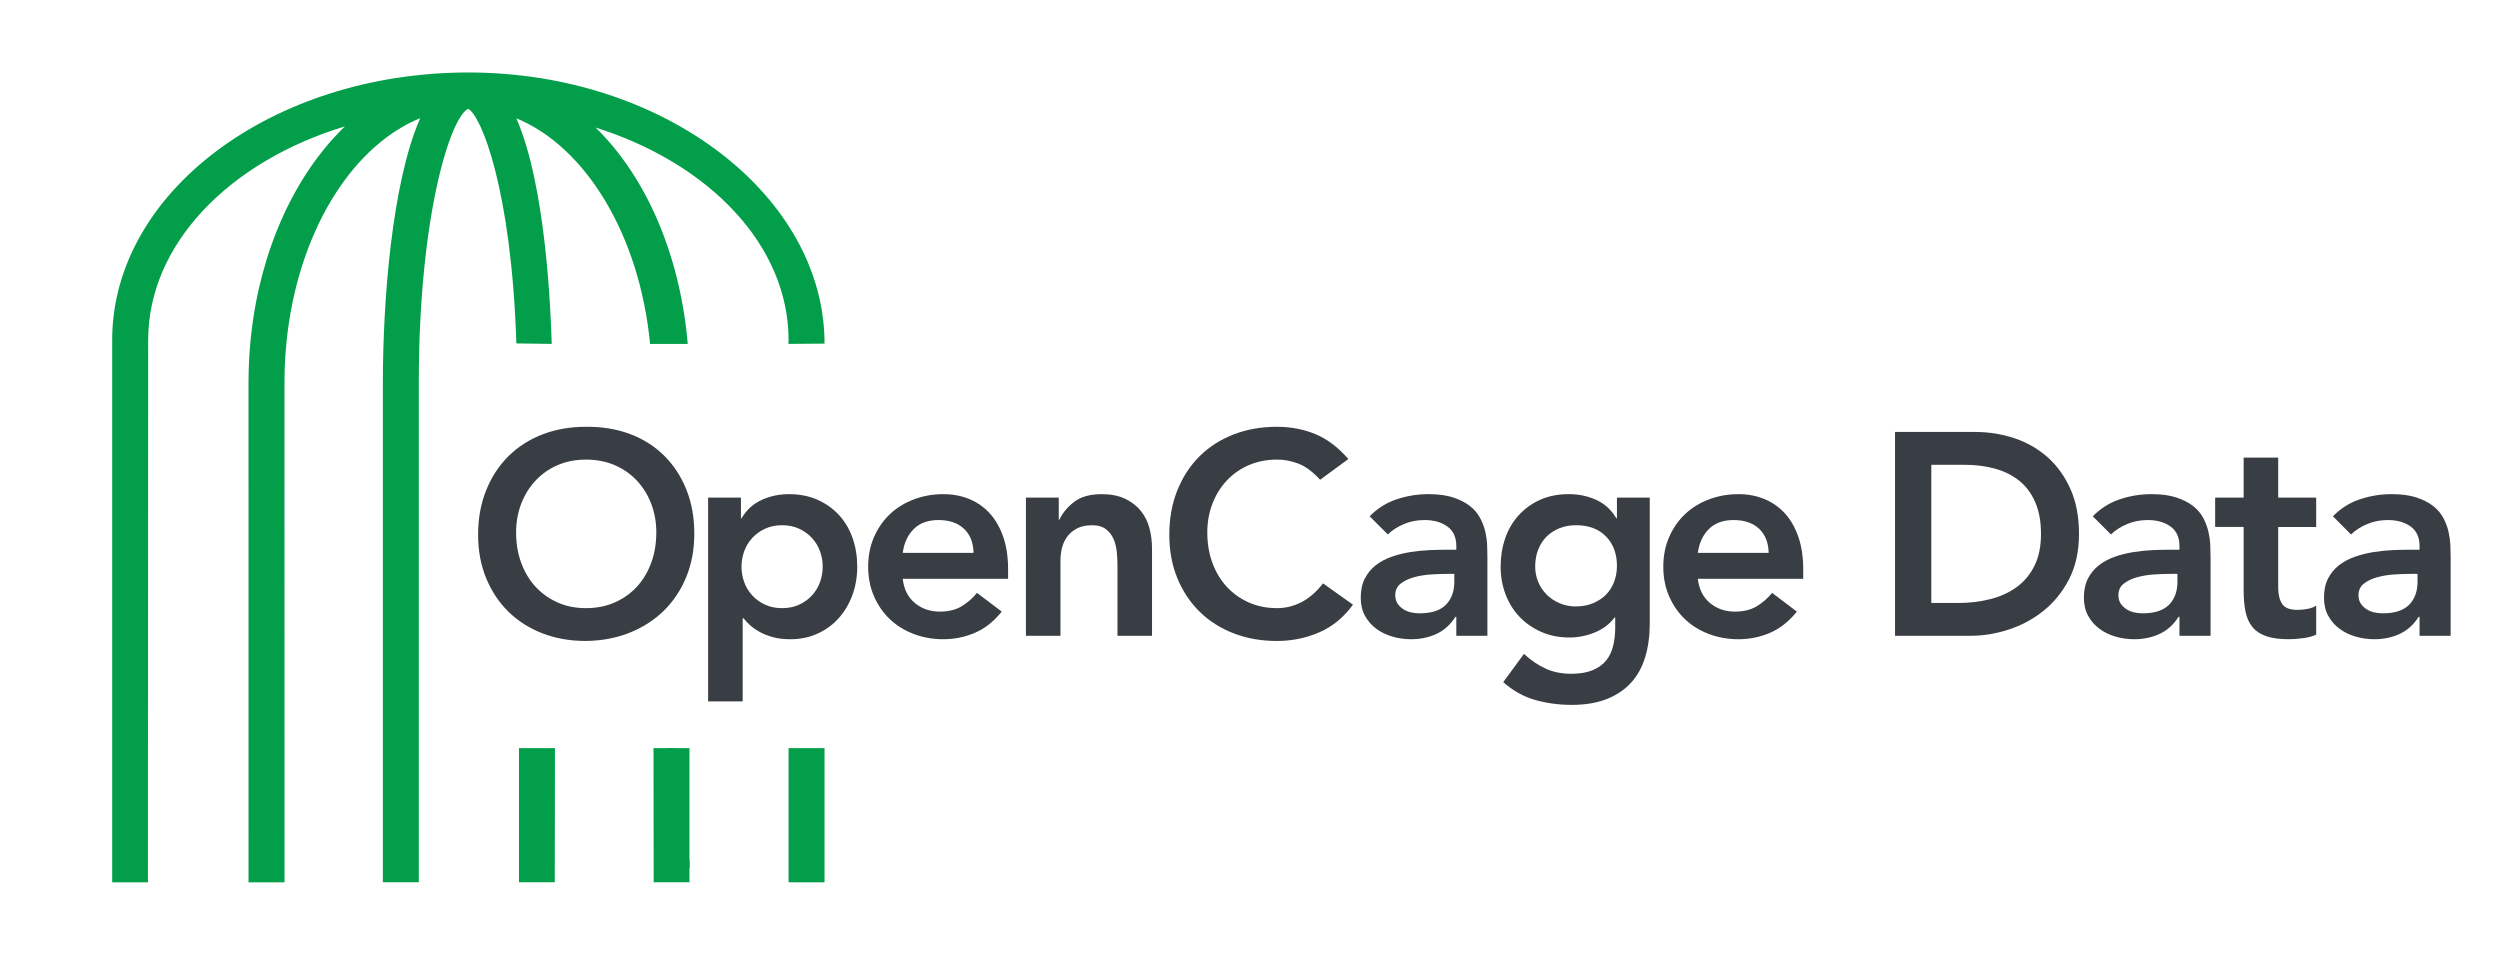 <?xml version="1.0" encoding="utf-8"?>
<!-- Generator: Adobe Illustrator 16.2.1, SVG Export Plug-In . SVG Version: 6.00 Build 0)  -->
<!DOCTYPE svg PUBLIC "-//W3C//DTD SVG 1.1//EN" "http://www.w3.org/Graphics/SVG/1.1/DTD/svg11.dtd">
<svg version="1.1" id="Layer_1" xmlns="http://www.w3.org/2000/svg" xmlns:xlink="http://www.w3.org/1999/xlink" x="0px" y="0px"
	 viewBox="90 170 665 260"  xml:space="preserve">
<path fill="#039E49" d="M299.7,261.48l0.06-1.02c0-25.24-21.17-47.03-51.33-56.53c13.01,12.69,22.13,32.73,24.42,56.5h-0.02
	c0.04,0.35,0.08,0.7,0.11,1.05h-10.02c-2.8-29.06-17.18-52.45-35.58-60.02c7.93,18.09,9.15,51.57,9.42,60.02l-9.41-0.13
	c-1.31-40.94-9.32-60.57-12.82-62.41c-4.69,2.21-13.13,28.3-13.13,72.81v132.94h-9.56V271.75c0-21.32,2.35-53.09,9.94-70.32
	c-0.18,0.07-0.37,0.15-0.55,0.23c-0.39,0.16-0.77,0.33-1.15,0.51c-0.72,0.33-1.42,0.69-2.12,1.07c-0.11,0.05-0.21,0.11-0.31,0.17
	c-0.32,0.17-0.63,0.35-0.94,0.54c-2.6,1.53-5.09,3.38-7.45,5.53c-0.28,0.25-0.57,0.52-0.85,0.78c-0.41,0.39-0.81,0.78-1.21,1.19
	c-0.3,0.3-0.6,0.61-0.9,0.93c-1.52,1.61-2.97,3.34-4.35,5.19c-0.18,0.24-0.36,0.48-0.53,0.72c-1.63,2.24-3.16,4.65-4.58,7.21
	c-0.23,0.41-0.46,0.83-0.68,1.26c-0.08,0.14-0.15,0.29-0.23,0.43c-0.39,0.75-0.77,1.51-1.14,2.28c-0.07,0.14-0.13,0.29-0.2,0.43
	c-0.19,0.39-0.37,0.78-0.55,1.18c-0.22,0.48-0.44,0.97-0.65,1.47c-0.22,0.49-0.43,0.99-0.62,1.49c-0.18,0.41-0.34,0.81-0.49,1.22
	c-0.06,0.15-0.12,0.3-0.18,0.45c-0.33,0.85-0.65,1.72-0.95,2.59c-0.04,0.11-0.08,0.23-0.12,0.35c-0.18,0.52-0.36,1.05-0.53,1.58
	s-0.34,1.06-0.5,1.6c-0.54,1.76-1.03,3.56-1.47,5.4c-0.1,0.4-0.19,0.8-0.28,1.21c-0.1,0.4-0.18,0.79-0.27,1.19
	c-0.07,0.34-0.14,0.68-0.21,1.02c-0.32,1.54-0.6,3.11-0.84,4.69c-0.19,1.17-0.35,2.35-0.49,3.55c-0.08,0.59-0.14,1.19-0.2,1.8
	c-0.03,0.24-0.06,0.49-0.07,0.74c-0.09,0.85-0.16,1.71-0.22,2.57c-0.04,0.51-0.07,1.02-0.1,1.53c-0.03,0.49-0.06,0.98-0.08,1.47
	c-0.01,0.41-0.03,0.81-0.04,1.22c-0.02,0.55-0.03,1.11-0.04,1.66c-0.01,0.62-0.02,1.25-0.02,1.87v132.94h-9.56l-0.01-132.94
	c0-1.9,0.05-3.79,0.14-5.66c0.02-0.49,0.05-0.99,0.08-1.48c0.02-0.35,0.04-0.7,0.07-1.05c0.15-2.22,0.37-4.41,0.66-6.57
	c0.05-0.45,0.11-0.89,0.18-1.33c0.06-0.49,0.13-0.98,0.21-1.46c0.26-1.69,0.56-3.36,0.89-5.01c0.08-0.38,0.16-0.76,0.24-1.14
	c0.09-0.42,0.18-0.83,0.27-1.24c0.6-2.62,1.28-5.18,2.05-7.68c0.16-0.53,0.33-1.06,0.5-1.58c0.16-0.49,0.32-0.98,0.49-1.46
	c0.2-0.6,0.41-1.2,0.63-1.79c0.66-1.82,1.37-3.61,2.13-5.35c0.19-0.45,0.39-0.88,0.59-1.32c0.23-0.52,0.47-1.03,0.71-1.54
	c0.19-0.42,0.39-0.83,0.6-1.24c0.17-0.34,0.33-0.67,0.51-1.01c0.26-0.53,0.54-1.06,0.82-1.58c0.35-0.66,0.71-1.31,1.08-1.95
	c0.29-0.52,0.59-1.03,0.9-1.54c0.17-0.3,0.35-0.59,0.53-0.88c0.61-1,1.24-1.98,1.89-2.93c0.14-0.2,0.27-0.4,0.41-0.6
	c0.3-0.44,0.61-0.87,0.92-1.3c0.02-0.04,0.05-0.08,0.08-0.12c0.41-0.56,0.81-1.11,1.23-1.64c0.42-0.56,0.86-1.11,1.3-1.65
	c0.33-0.41,0.66-0.81,1-1.2c0.06-0.08,0.13-0.16,0.2-0.24c0.33-0.4,0.68-0.79,1.03-1.17c0.02-0.03,0.05-0.06,0.08-0.09
	c0.31-0.35,0.62-0.69,0.95-1.02c0.31-0.35,0.64-0.68,0.97-1.02c0.43-0.44,0.87-0.87,1.31-1.3c-30.72,9.32-52.34,31.29-52.34,56.85
	l-0.06,144.23h-9.51V260.46c0-39.24,42.49-71.17,94.74-71.18h0.01l0.01,0.68l0.01,0.33v-0.49l0.02-0.52c0.11,0,0.22,0,0.33,0.01
	v-0.01c52.03,0.15,94.37,33.02,94.37,72.12L299.7,261.48z"/>
<path fill="#039E49" d="M214.61,189.28v1.01l-0.01-0.33l-0.01-0.68C214.6,189.28,214.6,189.28,214.61,189.28z"/>
<rect x="299.759" y="369.004" fill="#039E49" width="9.567" height="35.688"/>
<polyline fill="none" stroke="#039E49" stroke-width="2" stroke-miterlimit="10" points="268.615,369.004 268.615,399.907 
	273.399,399.907 "/>
<polygon fill="#039E49" points="273.399,404.691 263.881,404.691 263.832,369.004 273.399,369.004 "/>
<polygon fill="#039E49" points="214.61,189.8 214.61,190.29 214.6,189.96 "/>
<polygon fill="#039E49" points="237.57,404.691 228.049,404.691 228.049,369.004 237.617,369.004 "/>
<path fill="none" stroke="#039E49" stroke-width="2" stroke-miterlimit="10" d="M165.676,399.907"/>
<polygon fill="#039E49" points="156.11,404.69 156.1,404.69 156.1,271.75 "/>
<polygon fill="#039E49" points="165.68,404.69 165.67,404.69 165.67,271.75 "/>
<g>
	<path fill="#393E44" d="M217.176,312.239c0-4.335,0.715-8.28,2.145-11.829c1.43-3.548,3.408-6.572,5.935-9.074
		c2.528-2.502,5.539-4.429,9.035-5.781s7.339-2.03,11.525-2.03c4.237-0.049,8.117,0.575,11.64,1.875
		c3.522,1.304,6.559,3.205,9.114,5.707c2.551,2.502,4.543,5.513,5.973,9.035c1.427,3.522,2.144,7.454,2.144,11.794
		c0,4.237-0.717,8.092-2.144,11.562c-1.43,3.471-3.422,6.456-5.973,8.96c-2.556,2.499-5.592,4.452-9.114,5.858
		c-3.522,1.401-7.402,2.13-11.64,2.182c-4.186,0-8.028-0.678-11.525-2.032c-3.497-1.351-6.507-3.266-9.035-5.741
		c-2.527-2.477-4.505-5.447-5.935-8.923C217.891,320.33,217.176,316.477,217.176,312.239z M227.285,311.627
		c0,2.911,0.446,5.592,1.339,8.04c0.892,2.453,2.156,4.569,3.791,6.358c1.633,1.784,3.585,3.19,5.858,4.209
		c2.271,1.023,4.812,1.532,7.62,1.532s5.36-0.509,7.657-1.532c2.298-1.019,4.263-2.425,5.898-4.209
		c1.633-1.789,2.896-3.905,3.789-6.358c0.895-2.448,1.341-5.129,1.341-8.04c0-2.705-0.446-5.229-1.341-7.579
		c-0.892-2.348-2.156-4.403-3.789-6.165c-1.635-1.761-3.6-3.139-5.898-4.134c-2.296-0.995-4.849-1.495-7.657-1.495
		s-5.349,0.5-7.62,1.495c-2.272,0.995-4.225,2.373-5.858,4.134c-1.635,1.761-2.899,3.817-3.791,6.165
		C227.731,306.397,227.285,308.922,227.285,311.627z"/>
	<path fill="#393E44" d="M278.36,302.363h8.731v5.513h0.152c1.327-2.245,3.114-3.878,5.361-4.9c2.247-1.021,4.671-1.532,7.273-1.532
		c2.808,0,5.335,0.5,7.582,1.494c2.247,0.995,4.16,2.362,5.744,4.098c1.581,1.733,2.782,3.774,3.599,6.124
		c0.815,2.351,1.224,4.878,1.224,7.582c0,2.705-0.435,5.232-1.301,7.583c-0.869,2.345-2.082,4.386-3.637,6.124
		c-1.558,1.733-3.436,3.102-5.629,4.097c-2.195,0.995-4.594,1.49-7.199,1.49c-1.736,0-3.268-0.177-4.595-0.532
		c-1.327-0.359-2.501-0.817-3.522-1.378c-1.021-0.561-1.89-1.163-2.602-1.804c-0.717-0.635-1.303-1.261-1.761-1.873h-0.231v22.13
		h-9.189V302.363z M308.838,320.741c0-1.429-0.243-2.808-0.727-4.134c-0.486-1.327-1.201-2.504-2.144-3.522
		c-0.946-1.023-2.082-1.841-3.408-2.453c-1.329-0.611-2.833-0.92-4.518-0.92c-1.687,0-3.19,0.309-4.52,0.92
		c-1.327,0.612-2.462,1.43-3.406,2.453c-0.946,1.019-1.661,2.195-2.145,3.522c-0.486,1.326-0.729,2.705-0.729,4.134
		c0,1.43,0.243,2.808,0.729,4.135c0.484,1.327,1.199,2.499,2.145,3.522c0.944,1.023,2.079,1.836,3.406,2.448
		c1.329,0.616,2.833,0.92,4.52,0.92c1.684,0,3.188-0.304,4.518-0.92c1.327-0.612,2.462-1.425,3.408-2.448
		c0.943-1.023,1.658-2.195,2.144-3.522C308.595,323.549,308.838,322.171,308.838,320.741z"/>
	<path fill="#393E44" d="M330.127,323.956c0.306,2.756,1.378,4.9,3.214,6.433c1.838,1.532,4.06,2.299,6.664,2.299
		c2.296,0,4.224-0.473,5.781-1.416c1.556-0.943,2.922-2.135,4.097-3.564l6.584,4.98c-2.144,2.653-4.543,4.545-7.199,5.666
		c-2.654,1.121-5.436,1.682-8.346,1.682c-2.756,0-5.36-0.457-7.811-1.378c-2.45-0.915-4.569-2.219-6.356-3.905
		c-1.787-1.682-3.205-3.714-4.249-6.087c-1.048-2.374-1.572-5.013-1.572-7.924c0-2.91,0.523-5.554,1.572-7.928
		c1.044-2.373,2.462-4.4,4.249-6.087c1.787-1.684,3.906-2.985,6.356-3.903c2.45-0.92,5.055-1.38,7.811-1.38
		c2.553,0,4.887,0.448,7.008,1.341c2.116,0.895,3.929,2.184,5.436,3.868c1.506,1.682,2.681,3.765,3.522,6.241
		c0.843,2.476,1.264,5.32,1.264,8.535v2.527H330.127z M348.963,317.065c-0.051-2.705-0.892-4.836-2.527-6.396
		c-1.633-1.556-3.905-2.336-6.813-2.336c-2.759,0-4.94,0.794-6.547,2.373c-1.609,1.584-2.593,3.704-2.948,6.358H348.963z"/>
	<path fill="#393E44" d="M362.898,302.363h8.731v5.896h0.152c0.869-1.838,2.196-3.431,3.982-4.786
		c1.787-1.353,4.211-2.029,7.274-2.029c2.45,0,4.531,0.411,6.241,1.226c1.71,0.818,3.102,1.89,4.174,3.217
		c1.072,1.327,1.838,2.859,2.296,4.593c0.46,1.737,0.689,3.55,0.689,5.438v23.204h-9.189v-18.607c0-1.023-0.051-2.158-0.152-3.41
		c-0.103-1.252-0.372-2.425-0.804-3.522c-0.435-1.098-1.112-2.014-2.03-2.756c-0.92-0.738-2.17-1.112-3.753-1.112
		c-1.53,0-2.819,0.257-3.866,0.767c-1.046,0.514-1.915,1.2-2.604,2.069c-0.689,0.868-1.187,1.863-1.493,2.985
		c-0.306,1.125-0.46,2.298-0.46,3.521v20.065h-9.189V302.363z"/>
	<path fill="#393E44" d="M441.16,297.615c-1.992-2.145-3.92-3.572-5.781-4.289c-1.866-0.712-3.742-1.072-5.629-1.072
		c-2.809,0-5.35,0.5-7.619,1.495c-2.273,0.995-4.226,2.373-5.859,4.134c-1.635,1.761-2.899,3.817-3.791,6.165
		c-0.892,2.35-1.338,4.874-1.338,7.579c0,2.911,0.446,5.592,1.338,8.04c0.892,2.453,2.156,4.569,3.791,6.358
		c1.633,1.784,3.585,3.19,5.859,4.209c2.27,1.023,4.811,1.532,7.619,1.532c2.193,0,4.326-0.523,6.393-1.569
		c2.07-1.047,3.994-2.719,5.784-5.018l7.962,5.667c-2.45,3.373-5.438,5.82-8.96,7.353s-7.273,2.299-11.256,2.299
		c-4.187,0-8.028-0.678-11.525-2.032c-3.497-1.351-6.507-3.266-9.035-5.741c-2.527-2.477-4.506-5.447-5.936-8.923
		c-1.429-3.472-2.144-7.325-2.144-11.562c0-4.335,0.715-8.28,2.144-11.829c1.43-3.548,3.408-6.572,5.936-9.074
		s5.538-4.429,9.035-5.781c3.497-1.353,7.339-2.03,11.525-2.03c3.677,0,7.084,0.652,10.224,1.953
		c3.14,1.301,6.062,3.511,8.767,6.625L441.16,297.615z"/>
	<path fill="#393E44" d="M477.379,334.065h-0.229c-1.331,2.093-3.013,3.61-5.055,4.555c-2.041,0.943-4.288,1.415-6.741,1.415
		c-1.682,0-3.326-0.229-4.933-0.687c-1.612-0.458-3.042-1.149-4.289-2.069c-1.254-0.916-2.261-2.064-3.027-3.443
		c-0.766-1.378-1.149-2.989-1.149-4.825c0-1.99,0.357-3.687,1.072-5.093c0.715-1.401,1.673-2.578,2.871-3.522
		c1.2-0.943,2.593-1.695,4.177-2.261c1.578-0.561,3.223-0.98,4.938-1.262c1.71-0.28,3.434-0.457,5.172-0.537
		c1.729-0.074,3.363-0.111,4.896-0.111h2.298v-0.995c0-2.299-0.794-4.022-2.373-5.172c-1.583-1.149-3.597-1.724-6.05-1.724
		c-1.938,0-3.751,0.346-5.433,1.037c-1.691,0.687-3.145,1.621-4.368,2.793l-4.825-4.825c2.041-2.091,4.428-3.598,7.161-4.516
		c2.733-0.92,5.555-1.38,8.46-1.38c2.607,0,4.798,0.297,6.588,0.883c1.784,0.586,3.265,1.338,4.438,2.259
		c1.178,0.918,2.084,1.979,2.719,3.174c0.641,1.201,1.103,2.415,1.383,3.64c0.28,1.224,0.444,2.41,0.495,3.56
		c0.052,1.149,0.075,2.158,0.075,3.027v21.135h-8.27V334.065z M476.847,322.657h-1.915c-1.28,0-2.71,0.051-4.289,0.149
		c-1.583,0.103-3.078,0.346-4.479,0.729c-1.406,0.383-2.593,0.943-3.564,1.687c-0.968,0.738-1.453,1.771-1.453,3.103
		c0,0.863,0.191,1.593,0.574,2.182c0.384,0.584,0.879,1.083,1.495,1.49c0.612,0.41,1.299,0.705,2.065,0.883
		c0.766,0.177,1.532,0.266,2.298,0.266c3.168,0,5.504-0.752,7.008-2.256c1.504-1.509,2.261-3.564,2.261-6.167V322.657z"/>
	<path fill="#393E44" d="M528.838,302.363v33.463c0,3.317-0.406,6.316-1.225,8.998c-0.817,2.682-2.078,4.951-3.788,6.815
		s-3.868,3.303-6.476,4.326c-2.602,1.019-5.689,1.532-9.264,1.532c-3.42,0-6.662-0.435-9.722-1.304
		c-3.064-0.868-5.9-2.447-8.502-4.746l5.513-7.507c1.84,1.686,3.751,2.989,5.746,3.905c1.99,0.92,4.288,1.378,6.886,1.378
		c2.195,0,4.046-0.304,5.555-0.916c1.504-0.611,2.704-1.457,3.602-2.527c0.888-1.074,1.532-2.363,1.911-3.868
		c0.383-1.504,0.574-3.177,0.574-5.017v-2.677h-0.149c-1.331,1.784-3.093,3.125-5.288,4.018c-2.196,0.892-4.438,1.341-6.736,1.341
		c-2.757,0-5.261-0.496-7.503-1.495c-2.252-0.995-4.177-2.331-5.784-4.018c-1.606-1.687-2.85-3.677-3.713-5.976
		c-0.869-2.293-1.304-4.746-1.304-7.349c0-2.704,0.411-5.231,1.224-7.582c0.817-2.35,2.019-4.391,3.602-6.124
		c1.584-1.735,3.48-3.103,5.704-4.098c2.224-0.994,4.761-1.494,7.62-1.494c2.602,0,5.031,0.512,7.273,1.532
		c2.247,1.022,4.036,2.655,5.363,4.9h0.149v-5.513H528.838z M509.235,309.712c-1.635,0-3.116,0.271-4.442,0.804
		c-1.327,0.537-2.463,1.279-3.41,2.224c-0.944,0.943-1.683,2.093-2.215,3.442c-0.542,1.355-0.804,2.85-0.804,4.48
		c0,1.48,0.262,2.859,0.804,4.135c0.532,1.279,1.285,2.401,2.256,3.373c0.968,0.967,2.117,1.732,3.443,2.293
		c1.327,0.565,2.757,0.846,4.289,0.846c1.687,0,3.204-0.28,4.56-0.846c1.35-0.561,2.499-1.312,3.447-2.256
		c0.944-0.943,1.668-2.079,2.177-3.41c0.514-1.327,0.767-2.757,0.767-4.284c0-3.219-0.968-5.821-2.906-7.812
		C515.257,310.707,512.604,309.712,509.235,309.712z"/>
	<path fill="#393E44" d="M541.624,323.956c0.308,2.756,1.383,4.9,3.214,6.433c1.841,1.532,4.064,2.299,6.666,2.299
		c2.294,0,4.224-0.473,5.779-1.416c1.561-0.943,2.925-2.135,4.102-3.564l6.582,4.98c-2.144,2.653-4.545,4.545-7.198,5.666
		s-5.438,1.682-8.344,1.682c-2.757,0-5.363-0.457-7.812-1.378c-2.452-0.915-4.568-2.219-6.357-3.905
		c-1.789-1.682-3.205-3.714-4.247-6.087c-1.051-2.374-1.574-5.013-1.574-7.924c0-2.91,0.523-5.554,1.574-7.928
		c1.042-2.373,2.458-4.4,4.247-6.087c1.789-1.684,3.905-2.985,6.357-3.903c2.448-0.92,5.055-1.38,7.812-1.38
		c2.551,0,4.887,0.448,7.007,1.341c2.112,0.895,3.925,2.184,5.434,3.868c1.509,1.682,2.682,3.765,3.522,6.241
		c0.846,2.476,1.267,5.32,1.267,8.535v2.527H541.624z M560.46,317.065c-0.047-2.705-0.888-4.836-2.522-6.396
		c-1.635-1.556-3.906-2.336-6.816-2.336c-2.761,0-4.938,0.794-6.545,2.373c-1.611,1.584-2.598,3.704-2.952,6.358H560.46z"/>
	<path fill="#393E44" d="M594.077,284.903h21.368c3.569,0,7.017,0.549,10.334,1.646c3.321,1.098,6.255,2.771,8.811,5.015
		c2.551,2.247,4.592,5.069,6.124,8.462c1.532,3.396,2.299,7.391,2.299,11.982c0,4.648-0.883,8.666-2.64,12.062
		c-1.766,3.396-4.036,6.204-6.82,8.423c-2.785,2.22-5.868,3.878-9.264,4.976c-3.396,1.098-6.728,1.649-9.993,1.649h-20.219V284.903z
		 M610.923,330.389c3.019,0,5.858-0.346,8.54-1.032c2.682-0.691,5.018-1.762,7.008-3.219c1.99-1.453,3.56-3.341,4.709-5.667
		c1.148-2.322,1.724-5.139,1.724-8.461c0-3.265-0.51-6.072-1.532-8.423c-1.023-2.347-2.435-4.248-4.247-5.704
		c-1.812-1.455-3.961-2.527-6.438-3.216c-2.476-0.689-5.194-1.033-8.151-1.033h-8.807v36.754H610.923z"/>
	<path fill="#393E44" d="M669.734,334.065h-0.229c-1.327,2.093-3.014,3.61-5.055,4.555c-2.042,0.943-4.289,1.415-6.737,1.415
		c-1.687,0-3.335-0.229-4.942-0.687s-3.036-1.149-4.288-2.069c-1.253-0.916-2.257-2.064-3.022-3.443
		c-0.767-1.378-1.149-2.989-1.149-4.825c0-1.99,0.359-3.687,1.069-5.093c0.72-1.401,1.673-2.578,2.878-3.522
		c1.196-0.943,2.588-1.695,4.167-2.261c1.584-0.561,3.232-0.98,4.942-1.262c1.71-0.28,3.43-0.457,5.167-0.537
		c1.738-0.074,3.373-0.111,4.905-0.111h2.294v-0.995c0-2.299-0.789-4.022-2.373-5.172s-3.602-1.724-6.05-1.724
		c-1.943,0-3.751,0.346-5.438,1.037c-1.682,0.687-3.139,1.621-4.363,2.793l-4.825-4.825c2.042-2.091,4.429-3.598,7.161-4.516
		c2.729-0.92,5.551-1.38,8.461-1.38c2.602,0,4.798,0.297,6.587,0.883s3.266,1.338,4.442,2.259c1.173,0.918,2.074,1.979,2.719,3.174
		c0.636,1.201,1.094,2.415,1.374,3.64c0.28,1.224,0.448,2.41,0.5,3.56c0.051,1.149,0.079,2.158,0.079,3.027v21.135h-8.273V334.065z
		 M669.197,322.657h-1.916c-1.271,0-2.699,0.051-4.288,0.149c-1.579,0.103-3.074,0.346-4.476,0.729
		c-1.406,0.383-2.593,0.943-3.56,1.687c-0.972,0.738-1.458,1.771-1.458,3.103c0,0.863,0.191,1.593,0.575,2.182
		c0.383,0.584,0.883,1.083,1.49,1.49c0.616,0.41,1.308,0.705,2.074,0.883c0.761,0.177,1.527,0.266,2.294,0.266
		c3.162,0,5.498-0.752,7.007-2.256c1.505-1.509,2.257-3.564,2.257-6.167V322.657z"/>
	<path fill="#393E44" d="M679.231,310.174v-7.811h7.577v-10.645h9.194v10.645h10.104v7.811h-10.104v16.08
		c0,1.836,0.346,3.294,1.032,4.363c0.688,1.074,2.051,1.607,4.098,1.607c0.812,0,1.709-0.084,2.682-0.267
		c0.967-0.177,1.732-0.472,2.293-0.878v7.731c-0.967,0.463-2.153,0.78-3.56,0.958s-2.64,0.266-3.714,0.266
		c-2.448,0-4.457-0.266-6.013-0.803c-1.556-0.533-2.779-1.351-3.677-2.448c-0.892-1.098-1.504-2.462-1.836-4.097
		c-0.331-1.636-0.5-3.523-0.5-5.667v-16.847H679.231z"/>
	<path fill="#393E44" d="M733.601,334.065h-0.233c-1.327,2.093-3.009,3.61-5.055,4.555c-2.037,0.943-4.289,1.415-6.736,1.415
		c-1.683,0-3.332-0.229-4.938-0.687c-1.612-0.458-3.041-1.149-4.288-2.069c-1.252-0.916-2.257-2.064-3.023-3.443
		c-0.766-1.378-1.148-2.989-1.148-4.825c0-1.99,0.354-3.687,1.069-5.093c0.715-1.401,1.673-2.578,2.873-3.522
		c1.196-0.943,2.588-1.695,4.172-2.261c1.584-0.561,3.228-0.98,4.938-1.262c1.709-0.28,3.434-0.457,5.171-0.537
		c1.733-0.074,3.368-0.111,4.9-0.111h2.299v-0.995c0-2.299-0.794-4.022-2.373-5.172c-1.589-1.149-3.603-1.724-6.055-1.724
		c-1.938,0-3.747,0.346-5.434,1.037c-1.687,0.687-3.144,1.621-4.368,2.793l-4.82-4.825c2.037-2.091,4.429-3.598,7.156-4.516
		c2.733-0.92,5.555-1.38,8.465-1.38c2.603,0,4.794,0.297,6.588,0.883c1.784,0.586,3.261,1.338,4.438,2.259
		c1.178,0.918,2.079,1.979,2.719,3.174c0.636,1.201,1.098,2.415,1.379,3.64c0.28,1.224,0.443,2.41,0.5,3.56
		c0.046,1.149,0.074,2.158,0.074,3.027v21.135h-8.269V334.065z M733.063,322.657h-1.916c-1.275,0-2.704,0.051-4.288,0.149
		c-1.584,0.103-3.079,0.346-4.48,0.729s-2.588,0.943-3.56,1.687c-0.972,0.738-1.458,1.771-1.458,3.103
		c0,0.863,0.196,1.593,0.58,2.182c0.383,0.584,0.878,1.083,1.49,1.49c0.611,0.41,1.303,0.705,2.069,0.883
		c0.767,0.177,1.532,0.266,2.298,0.266c3.163,0,5.499-0.752,7.008-2.256c1.504-1.509,2.257-3.564,2.257-6.167V322.657z"/>
</g>
</svg>
